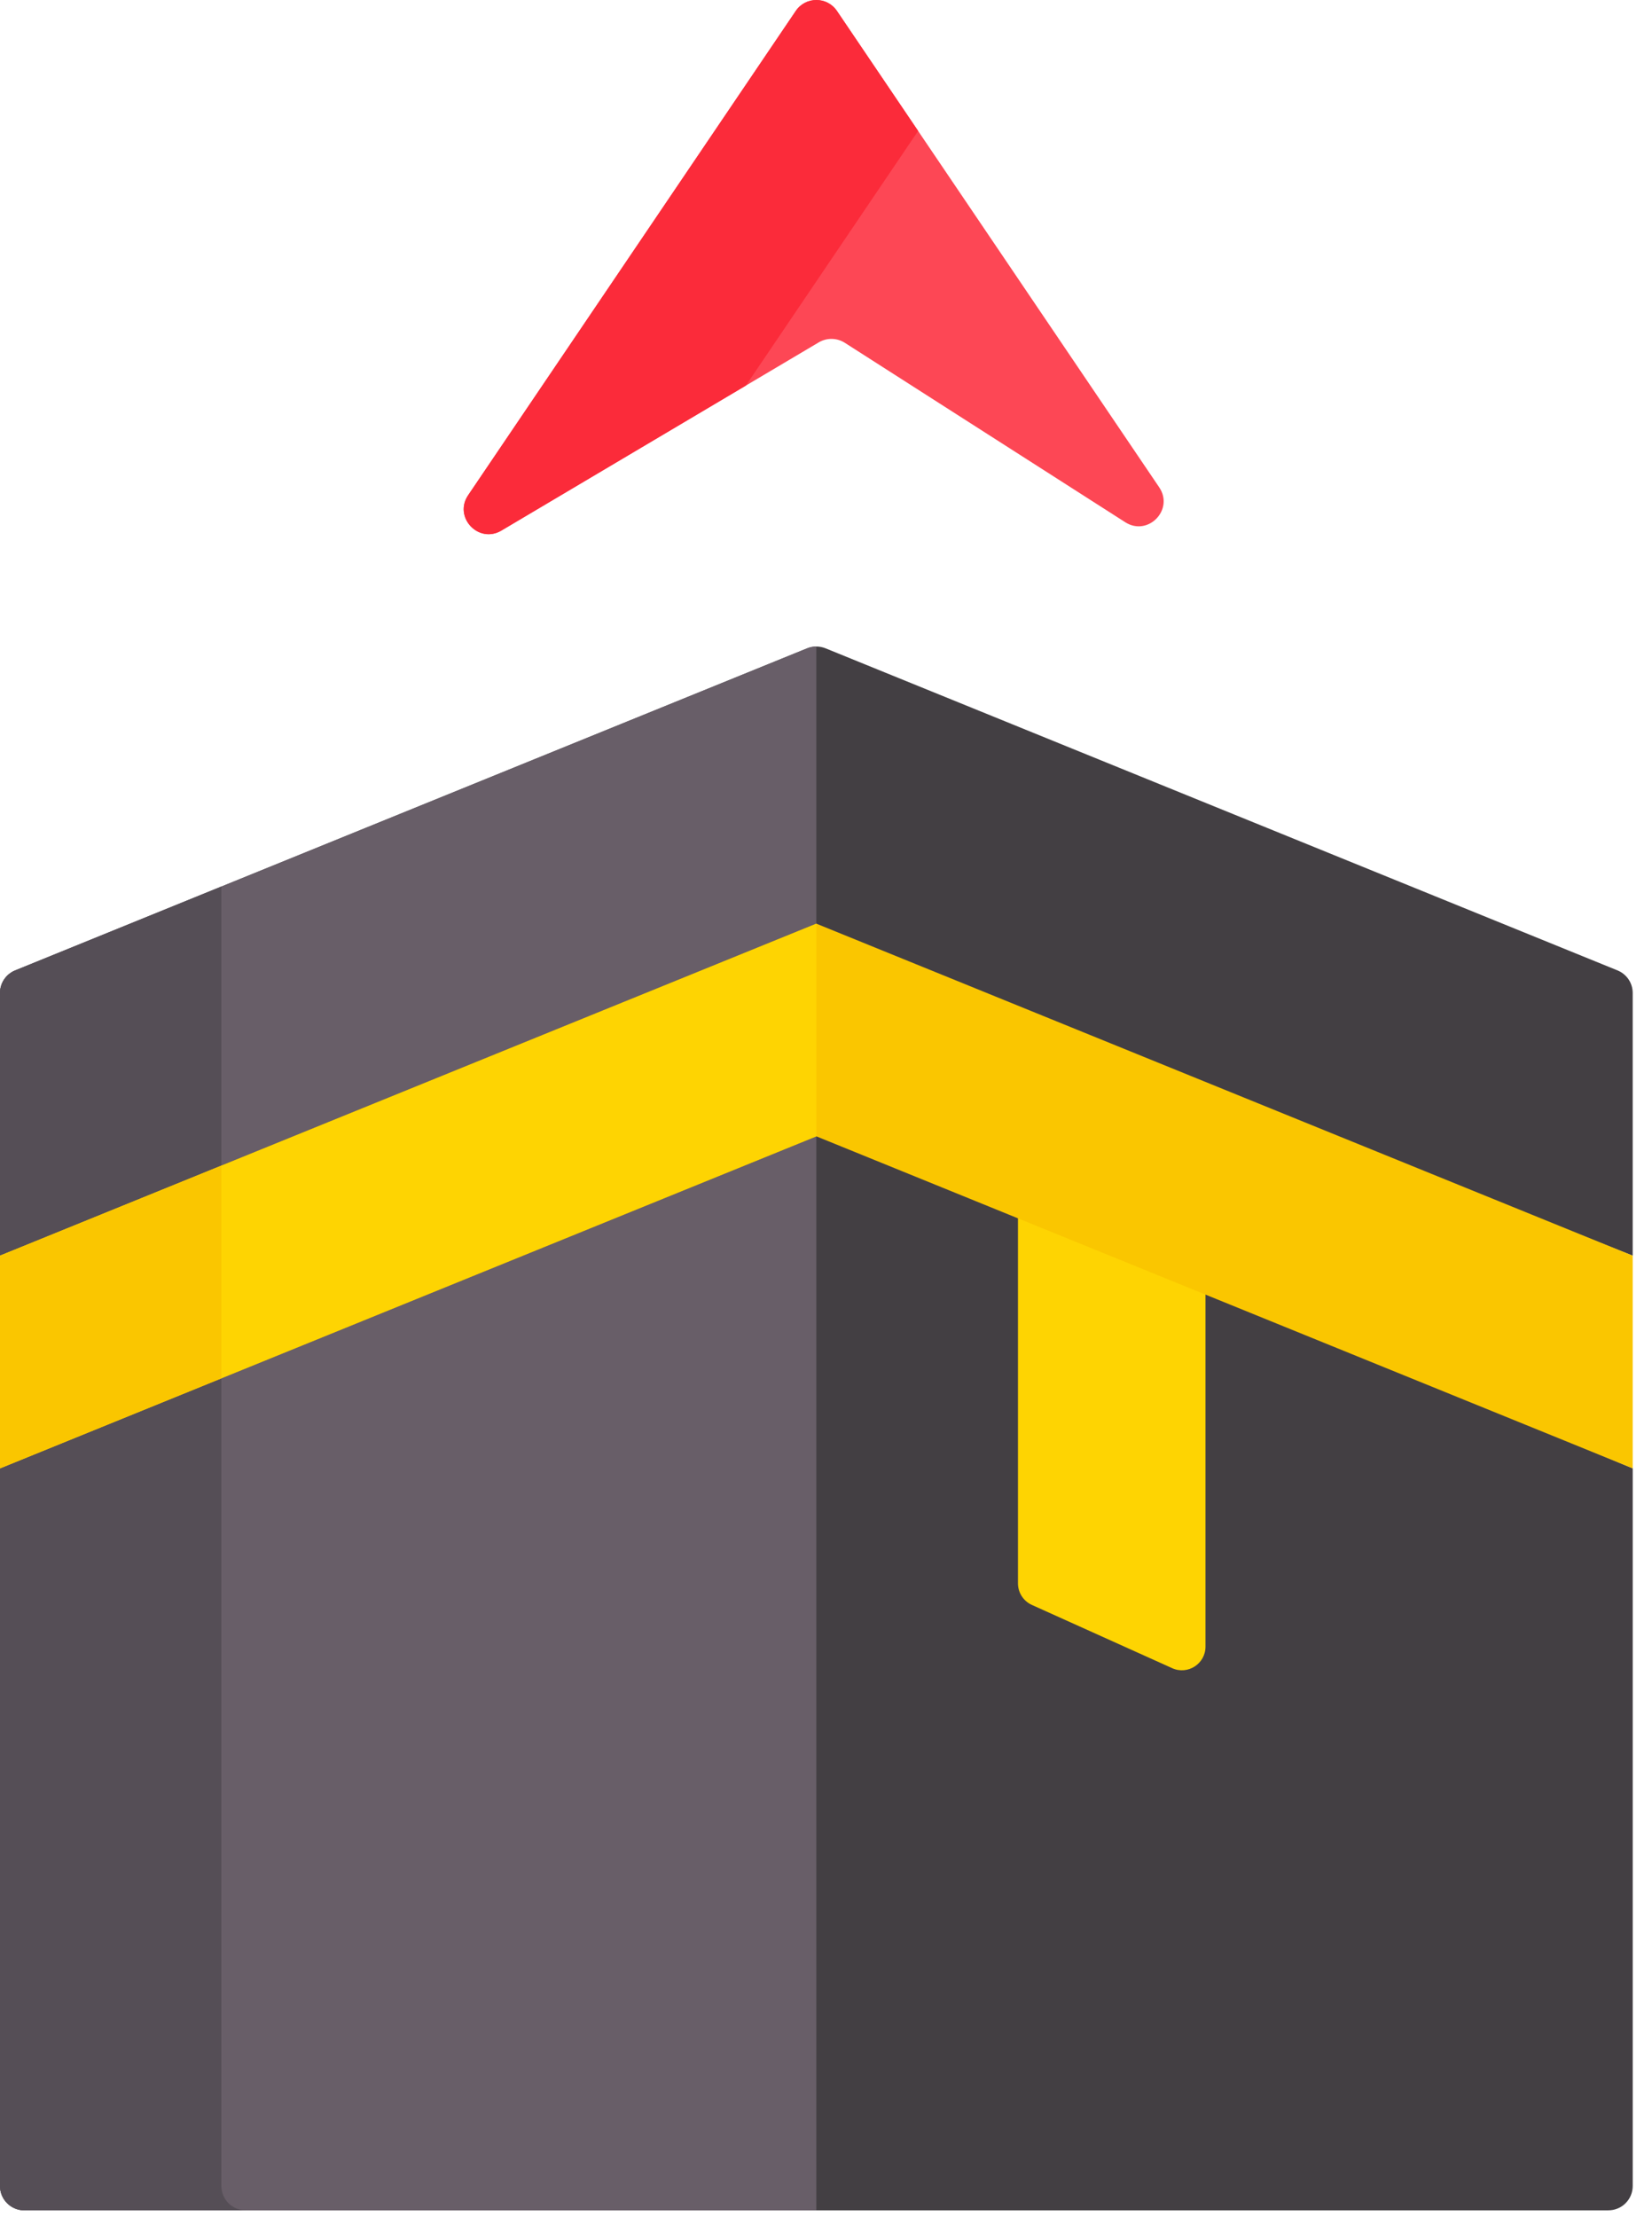 <svg width="82" height="110" viewBox="0 0 82 110" fill="none" xmlns="http://www.w3.org/2000/svg">
<path d="M80.29 48.154L40.976 32.17C40.684 32.052 40.358 32.052 40.066 32.17L0.752 48.154C0.53 48.245 0.34 48.4 0.206 48.599C0.072 48.798 -4.83561e-05 49.033 2.45179e-08 49.273V62.309L40.521 46.256L81.042 62.309V49.273C81.042 49.033 80.971 48.798 80.837 48.599C80.703 48.4 80.512 48.245 80.29 48.154Z" fill="#433F43"/>
<path d="M40.521 55.965L-6.10352e-05 72.862V108.473C-6.10352e-05 108.631 0.031 108.788 0.092 108.935C0.153 109.081 0.241 109.214 0.354 109.326C0.466 109.439 0.599 109.528 0.745 109.588C0.892 109.649 1.049 109.68 1.207 109.68H79.835C79.994 109.68 80.151 109.649 80.297 109.588C80.444 109.528 80.577 109.439 80.689 109.326C80.801 109.214 80.89 109.081 80.951 108.935C81.011 108.788 81.043 108.631 81.043 108.473V72.862L40.521 55.965Z" fill="#433F43"/>
<path d="M2.45179e-08 108.473C2.45179e-08 108.631 0.031 108.788 0.092 108.935C0.153 109.081 0.242 109.214 0.354 109.326C0.466 109.439 0.599 109.527 0.745 109.588C0.892 109.649 1.049 109.68 1.207 109.68H40.521V56.387L2.45179e-08 72.862V108.473ZM40.521 32.081C40.367 32.081 40.212 32.111 40.066 32.17L0.752 48.155C0.53 48.245 0.34 48.4 0.206 48.599C0.072 48.798 -4.83561e-05 49.033 2.45179e-08 49.273V62.31L40.521 45.834V32.081Z" fill="#685E68"/>
<path d="M10.988 43.993L0.752 48.155C0.53 48.245 0.34 48.4 0.206 48.599C0.072 48.798 -4.83561e-05 49.033 2.45179e-08 49.273V62.31L10.988 57.842V43.993ZM10.988 108.473V68.394L2.45179e-08 72.862V108.473C2.45179e-08 108.631 0.031 108.788 0.092 108.935C0.153 109.081 0.242 109.214 0.354 109.326C0.466 109.439 0.599 109.528 0.745 109.588C0.892 109.649 1.049 109.68 1.207 109.68H12.195C12.037 109.68 11.88 109.649 11.733 109.588C11.587 109.528 11.454 109.439 11.341 109.326C11.229 109.214 11.14 109.081 11.08 108.935C11.019 108.788 10.988 108.631 10.988 108.473Z" fill="#554E56"/>
<path d="M50.529 60.138V78.571C50.529 78.796 50.594 79.017 50.717 79.207C50.839 79.396 51.014 79.546 51.219 79.639L58.184 82.778C58.959 83.127 59.837 82.56 59.837 81.709V64.019L50.529 60.138Z" fill="#FED402"/>
<path d="M40.521 45.834L0 62.309V72.862L40.521 56.387L81.042 72.862V62.309L40.521 45.834Z" fill="#FAC600"/>
<path d="M0 62.309V72.862L40.521 56.387V45.834L0 62.309Z" fill="#FED402"/>
<path d="M10.988 57.842L0 62.309V72.862L10.988 68.394V57.842Z" fill="#FAC600"/>
<path d="M39.498 0.543L23.237 24.573C22.498 25.665 23.755 27 24.889 26.327L40.64 16.989C40.837 16.873 41.062 16.813 41.291 16.817C41.519 16.821 41.742 16.888 41.935 17.011L55.852 25.913C56.981 26.636 58.291 25.292 57.539 24.181L41.543 0.543C41.054 -0.181 39.988 -0.181 39.498 0.543Z" fill="#FD4755"/>
<path d="M45.573 6.497L41.544 0.543C41.054 -0.181 39.988 -0.181 39.499 0.543L23.237 24.573C22.498 25.665 23.755 27 24.889 26.327L37.021 19.135L45.573 6.497Z" fill="#FB2B3A"/>
</svg>
